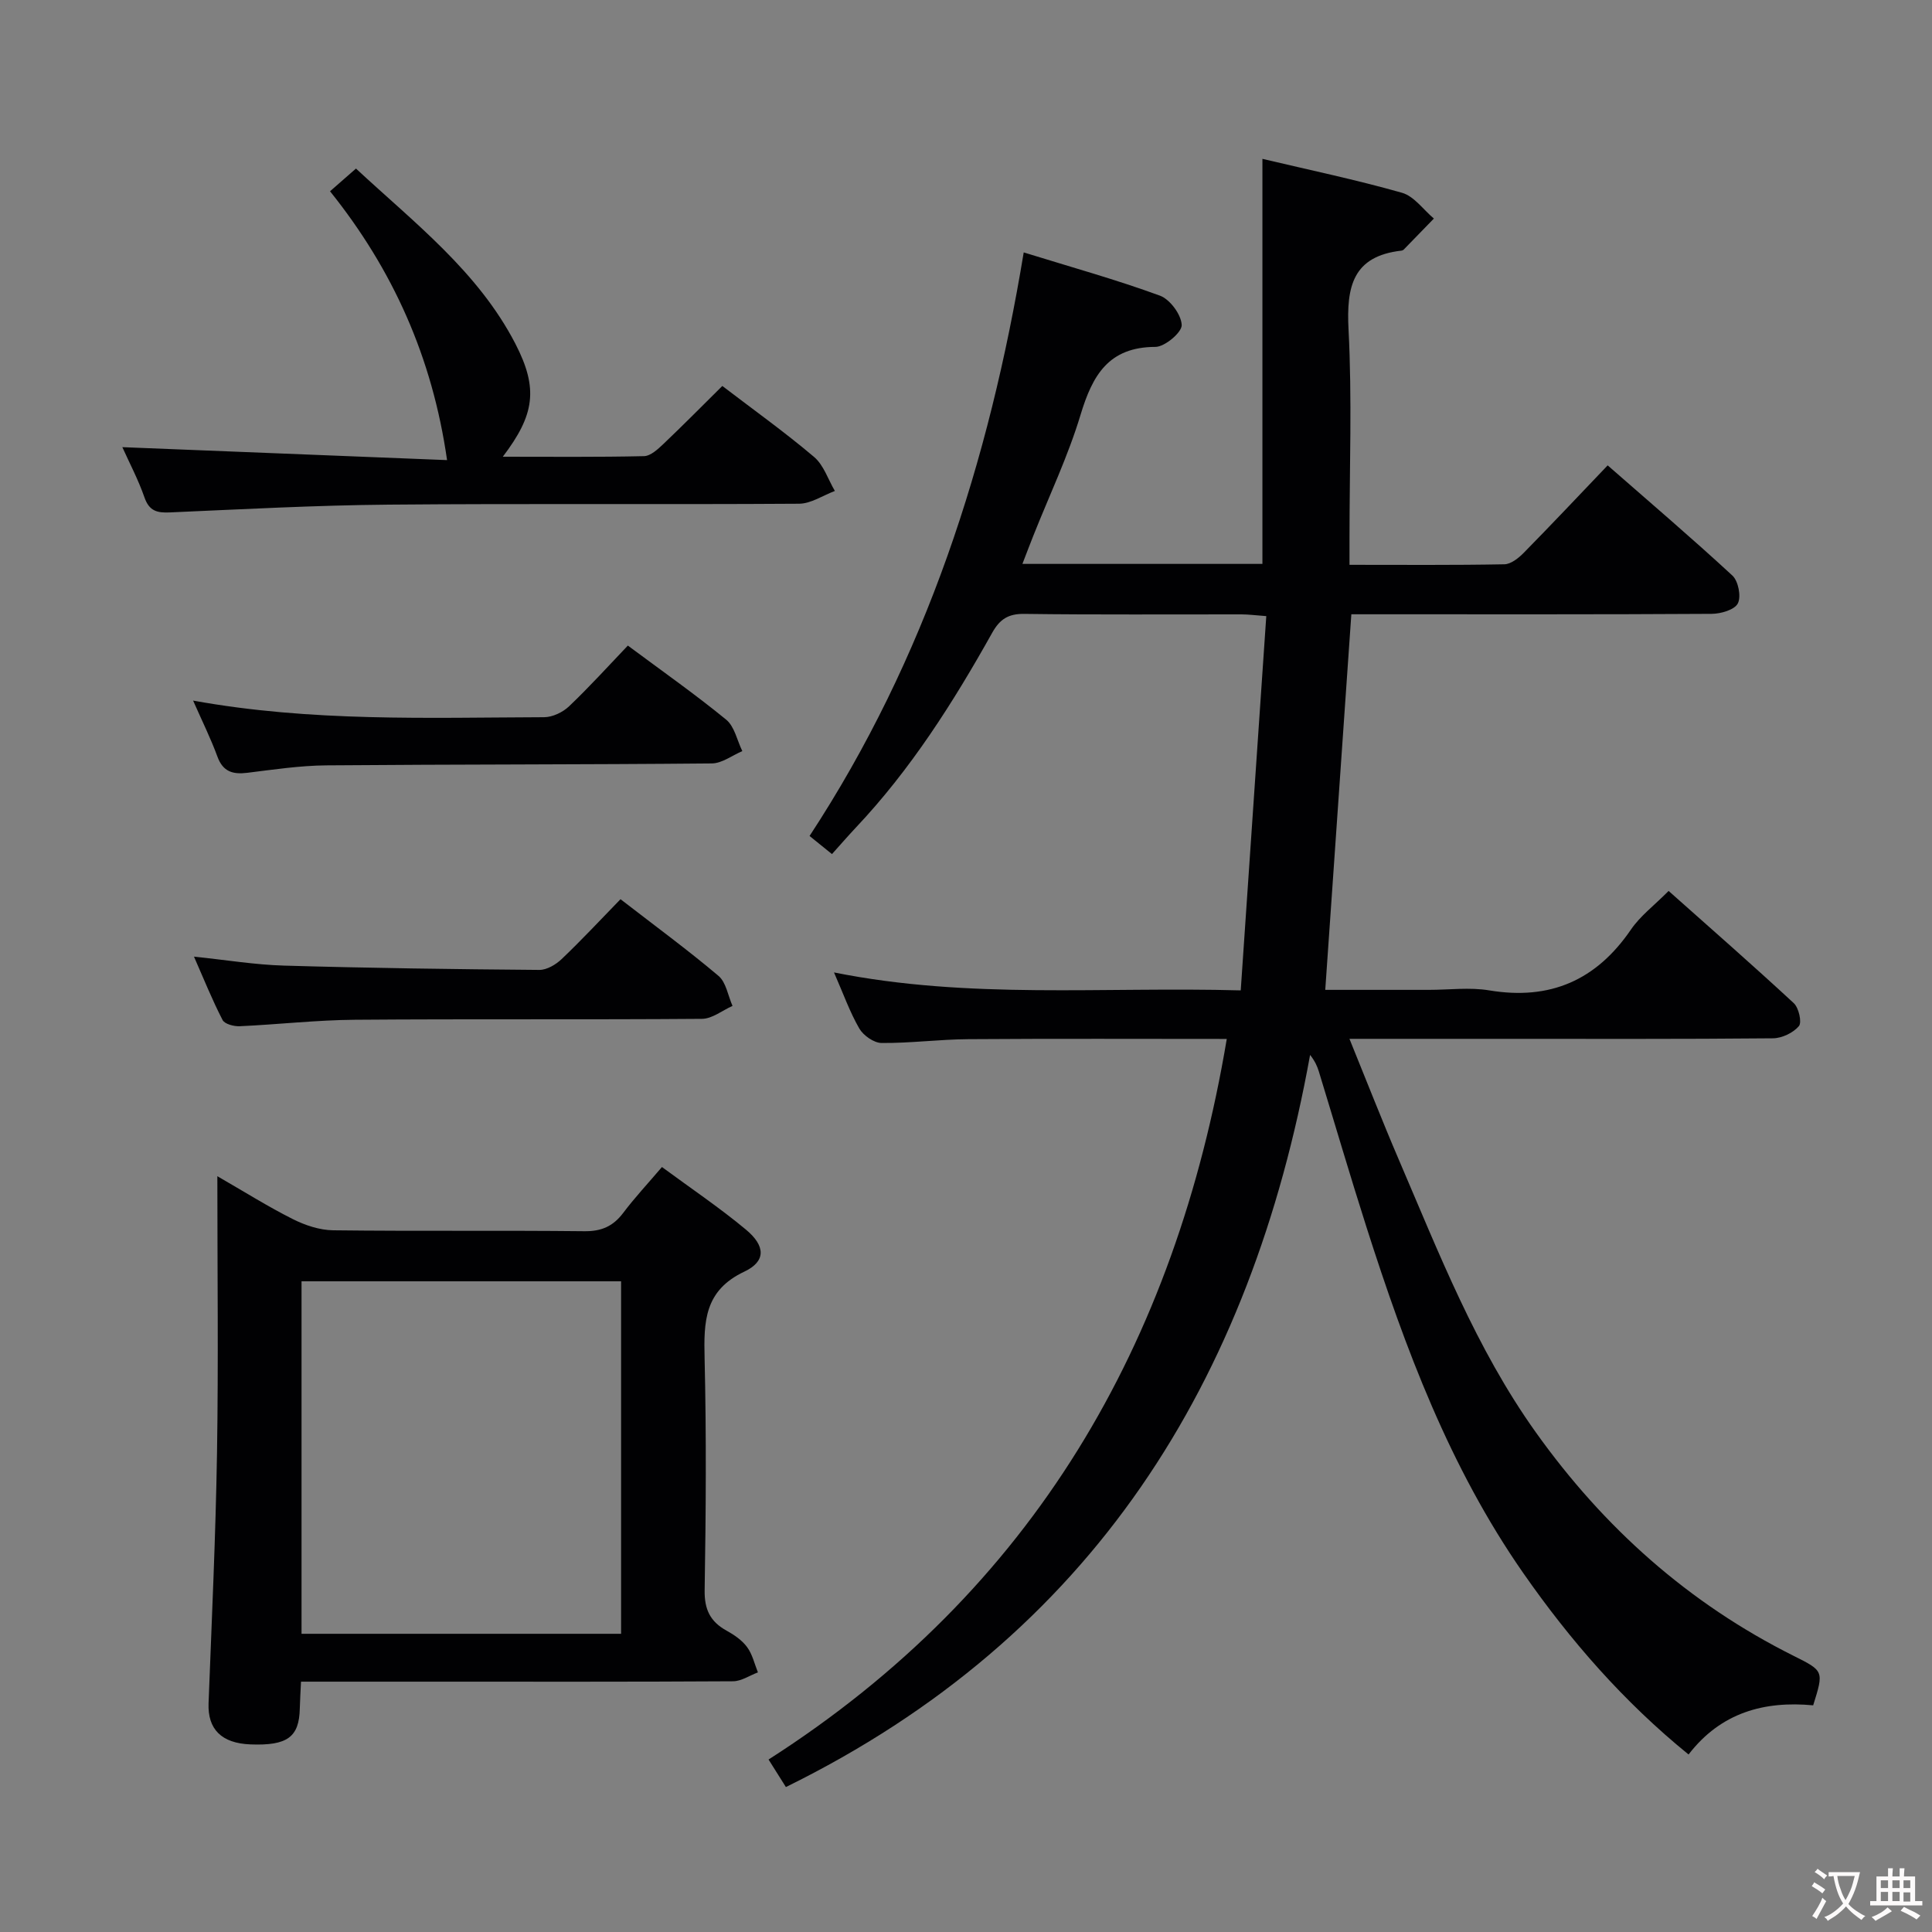 <svg enable-background="new 0 0 400 400" viewBox="0 0 400 400" xmlns="http://www.w3.org/2000/svg"><rect x="0" y="0" width="400" height="400" fill="#808080" stroke="none"/><g fill="#010103"><path d="m253.99 215.1c-17.57 0-35.55-.08-53.53.05-5.98.04-11.96.84-17.93.79-1.58-.01-3.77-1.54-4.61-2.98-1.97-3.4-3.3-7.18-5.25-11.63 28 5.62 55.63 2.93 84.21 3.72 1.77-25.92 3.51-51.52 5.29-77.49-2.22-.16-3.66-.36-5.11-.36-15-.02-30 .1-44.99-.1-3.33-.05-5.08 1.12-6.64 3.9-8.06 14.41-16.87 28.31-28.28 40.39-1.58 1.68-3.09 3.43-4.9 5.44-1.59-1.29-2.96-2.4-4.64-3.75 24.13-36.8 37.18-77.48 44.34-120.82 9.92 3.07 19.19 5.65 28.2 8.95 2.09.77 4.42 3.93 4.51 6.08.06 1.51-3.49 4.52-5.43 4.53-9.72.02-13.04 5.88-15.51 14.05-2.58 8.56-6.48 16.73-9.79 25.07-.72 1.8-1.4 3.61-2.25 5.81h49.69c0-27.86 0-55.57 0-83.86 9.68 2.29 19.38 4.32 28.89 7.02 2.51.71 4.43 3.51 6.61 5.34-2.08 2.15-4.16 4.29-6.25 6.43-.11.11-.29.19-.45.21-10.1 1.14-11.43 7.44-10.97 16.32.74 14.29.2 28.65.2 42.98v5.75c11.13 0 21.61.09 32.07-.11 1.36-.03 2.94-1.29 4.01-2.38 5.71-5.81 11.3-11.74 17.37-18.1 8.73 7.64 17.43 15.06 25.82 22.81 1.23 1.14 1.86 4.35 1.13 5.77-.68 1.33-3.52 2.15-5.42 2.16-23 .14-45.99.09-68.99.09-1.81 0-3.61 0-5.61 0-1.81 26-3.58 51.59-5.4 77.76h21.49c4.17 0 8.43-.57 12.48.11 12.6 2.09 22.14-2.1 29.31-12.58 1.93-2.83 4.82-5 7.81-8.01 8.71 7.75 17.42 15.37 25.91 23.23 1.04.96 1.72 3.97 1.06 4.76-1.18 1.39-3.5 2.5-5.36 2.52-19 .18-37.99.11-56.99.11-9.94 0-19.88 0-30.7 0 3.59 8.82 6.77 16.98 10.22 25.02 8.32 19.38 15.96 39.07 28.36 56.44 14.1 19.77 31.64 35.42 53.39 46.29 6.26 3.13 6.26 3.13 4.04 10.24-10.05-.94-19.07 1.43-25.8 10.18-13.44-10.92-24.52-23.63-34.25-37.6-15.21-21.84-24.39-46.41-32.41-71.5-3.43-10.74-6.6-21.57-9.9-32.35-.33-1.06-.78-2.09-1.8-3.39-12.21 67.64-45.04 120.38-108.53 151.58-.92-1.46-2.02-3.21-3.59-5.7 54.81-35.06 84.28-86.11 94.87-149.19z"/><path d="m137.05 241.62c6.01 4.43 11.93 8.41 17.39 12.96 4.06 3.38 4.18 6.56-.34 8.7-8.3 3.92-8.4 10.37-8.22 17.96.38 15.98.27 31.99.01 47.97-.07 4.03 1.16 6.54 4.56 8.41 1.58.87 3.2 1.99 4.24 3.41 1.09 1.48 1.52 3.46 2.23 5.22-1.72.64-3.43 1.83-5.15 1.84-20.99.13-41.98.08-62.97.08-8.64 0-17.29 0-26.48 0-.09 2.06-.21 3.81-.25 5.56-.13 5.93-2.58 7.72-10.21 7.43-6.02-.23-8.88-3.16-8.68-8.5.66-17.28 1.47-34.56 1.75-51.85.3-18.78.07-37.56.07-57.29 5.64 3.25 10.52 6.32 15.64 8.89 2.55 1.28 5.56 2.28 8.37 2.31 17.32.21 34.65 0 51.98.19 3.54.04 5.94-1.02 8.03-3.78 2.37-3.15 5.09-6.06 8.03-9.51zm-8.46 96.64c0-24.53 0-48.74 0-72.98-22.25 0-44.16 0-66.16 0v72.98z"/><path d="m25.33 92.58c22.79.91 45.29 1.81 67.23 2.68-3.05-21.32-11.26-39.49-24.23-55.66 1.91-1.67 3.39-2.97 5.37-4.7 12.1 11.25 25.27 21.31 33.01 36.28 4.79 9.29 3.99 14.7-2.61 23.38 10.05 0 19.64.1 29.23-.12 1.37-.03 2.88-1.44 4.03-2.53 4.09-3.89 8.06-7.91 12.19-12 6.41 4.9 12.92 9.55 19 14.7 1.99 1.69 2.9 4.65 4.3 7.04-2.47.92-4.93 2.62-7.4 2.64-28.31.19-56.63-.06-84.94.19-15.12.13-30.23.95-45.34 1.61-2.64.12-4.27-.28-5.25-3.08-1.28-3.69-3.14-7.2-4.59-10.43z"/><path d="m128.47 186.17c7.25 5.61 13.95 10.52 20.28 15.87 1.59 1.34 1.97 4.11 2.91 6.22-2.11.94-4.21 2.67-6.33 2.68-23.95.19-47.91 0-71.86.19-7.95.06-15.9.98-23.86 1.34-1.19.05-3.1-.45-3.53-1.29-2.12-4.1-3.85-8.41-5.92-13.12 6.59.68 12.62 1.69 18.68 1.86 17.6.51 35.22.75 52.83.89 1.55.01 3.43-1.11 4.62-2.25 4.08-3.88 7.93-8.02 12.18-12.39z"/><path d="m39.98 145.05c24.5 4.44 48.61 3.52 72.68 3.44 1.74-.01 3.86-1.02 5.15-2.25 4.21-4 8.11-8.32 12.18-12.58 7.15 5.32 13.95 10.09 20.36 15.34 1.73 1.42 2.26 4.3 3.34 6.51-2.1.89-4.2 2.53-6.31 2.55-26.61.25-53.23.18-79.84.4-5.45.05-10.9.87-16.33 1.54-3 .37-5.05-.21-6.2-3.36-1.36-3.72-3.14-7.3-5.03-11.59z"/></g><path d="m377.9 391.2c-.2.3-.4.5-.6.8-.7-.6-1.4-1-2.2-1.5.2-.3.4-.5.5-.8.6.4 1.4.8 2.3 1.5zm-1.8 6.1c-.2-.2-.5-.4-.9-.6.4-.6.8-1.2 1.2-1.9s.7-1.3.9-1.9c.3.3.5.5.8.7-.7 1.3-1.4 2.6-2 3.7zm2.2-9c-.3.3-.5.5-.6.8-.6-.6-1.3-1.1-2-1.5.3-.3.5-.5.6-.7.6.5 1.3.9 2 1.4zm.3.2v-.9h2 4.5c-.3 1.3-.6 2.5-1 3.6s-.9 2.1-1.4 3c.4.5 1 1 1.6 1.4s1.2.8 1.9 1.1c-.3.2-.5.4-.8.8-.4-.3-1-.7-1.6-1.2s-1.2-1.1-1.6-1.6c-.5.6-1.1 1.1-1.7 1.6s-1.4.9-2.1 1.4c-.1-.3-.3-.5-.7-.8.6-.2 1.2-.5 1.9-1s1.4-1.1 2-1.8c-.5-.8-.9-1.6-1.2-2.5s-.6-2-.8-3.2c-.4.1-.7.1-1 .1zm2.5 2.7c.3 1 .7 1.7 1 2.2.3-.5.6-1.1 1-2s.6-1.9.9-3h-3.2-.4c.1.9.3 1.8.7 2.8z" fill="#fcfafa"/><path d="m396.5 388.5v1.5 3.6h1.5v.9c-.4 0-1 0-1.7 0h-7.9c-.5 0-.9 0-1.2 0v-.9h1.3v-3.5c0-.7 0-1.2 0-1.6h2.4c0-.8 0-1.4 0-1.7h1c0 .3-.1.8-.1 1.7h1.5c0-.8 0-1.4 0-1.7h1c0 .3-.1.9-.1 1.7zm-8.2 9.2c-.2-.3-.5-.5-.8-.8.8-.3 1.4-.6 1.9-.9s1-.7 1.4-1.1c.3.3.6.5.9.8-1.6 1-2.8 1.6-3.4 2zm2.6-6.8v-1.6h-1.5v1.6zm0 2.7v-1.9h-1.5v1.9zm2.4-2.7v-1.6h-1.5v1.6zm0 2.7v-1.9h-1.5v1.9zm.2 2 .7-.8c.4.2.9.5 1.6.8s1.3.7 1.8 1c-.3.3-.5.5-.8.8-.4-.3-1.5-1-3.3-1.8zm2-4.7v-1.6h-1.4v1.6zm0 2.8v-1.9h-1.4v1.9z" fill="#fcfafa"/></svg>